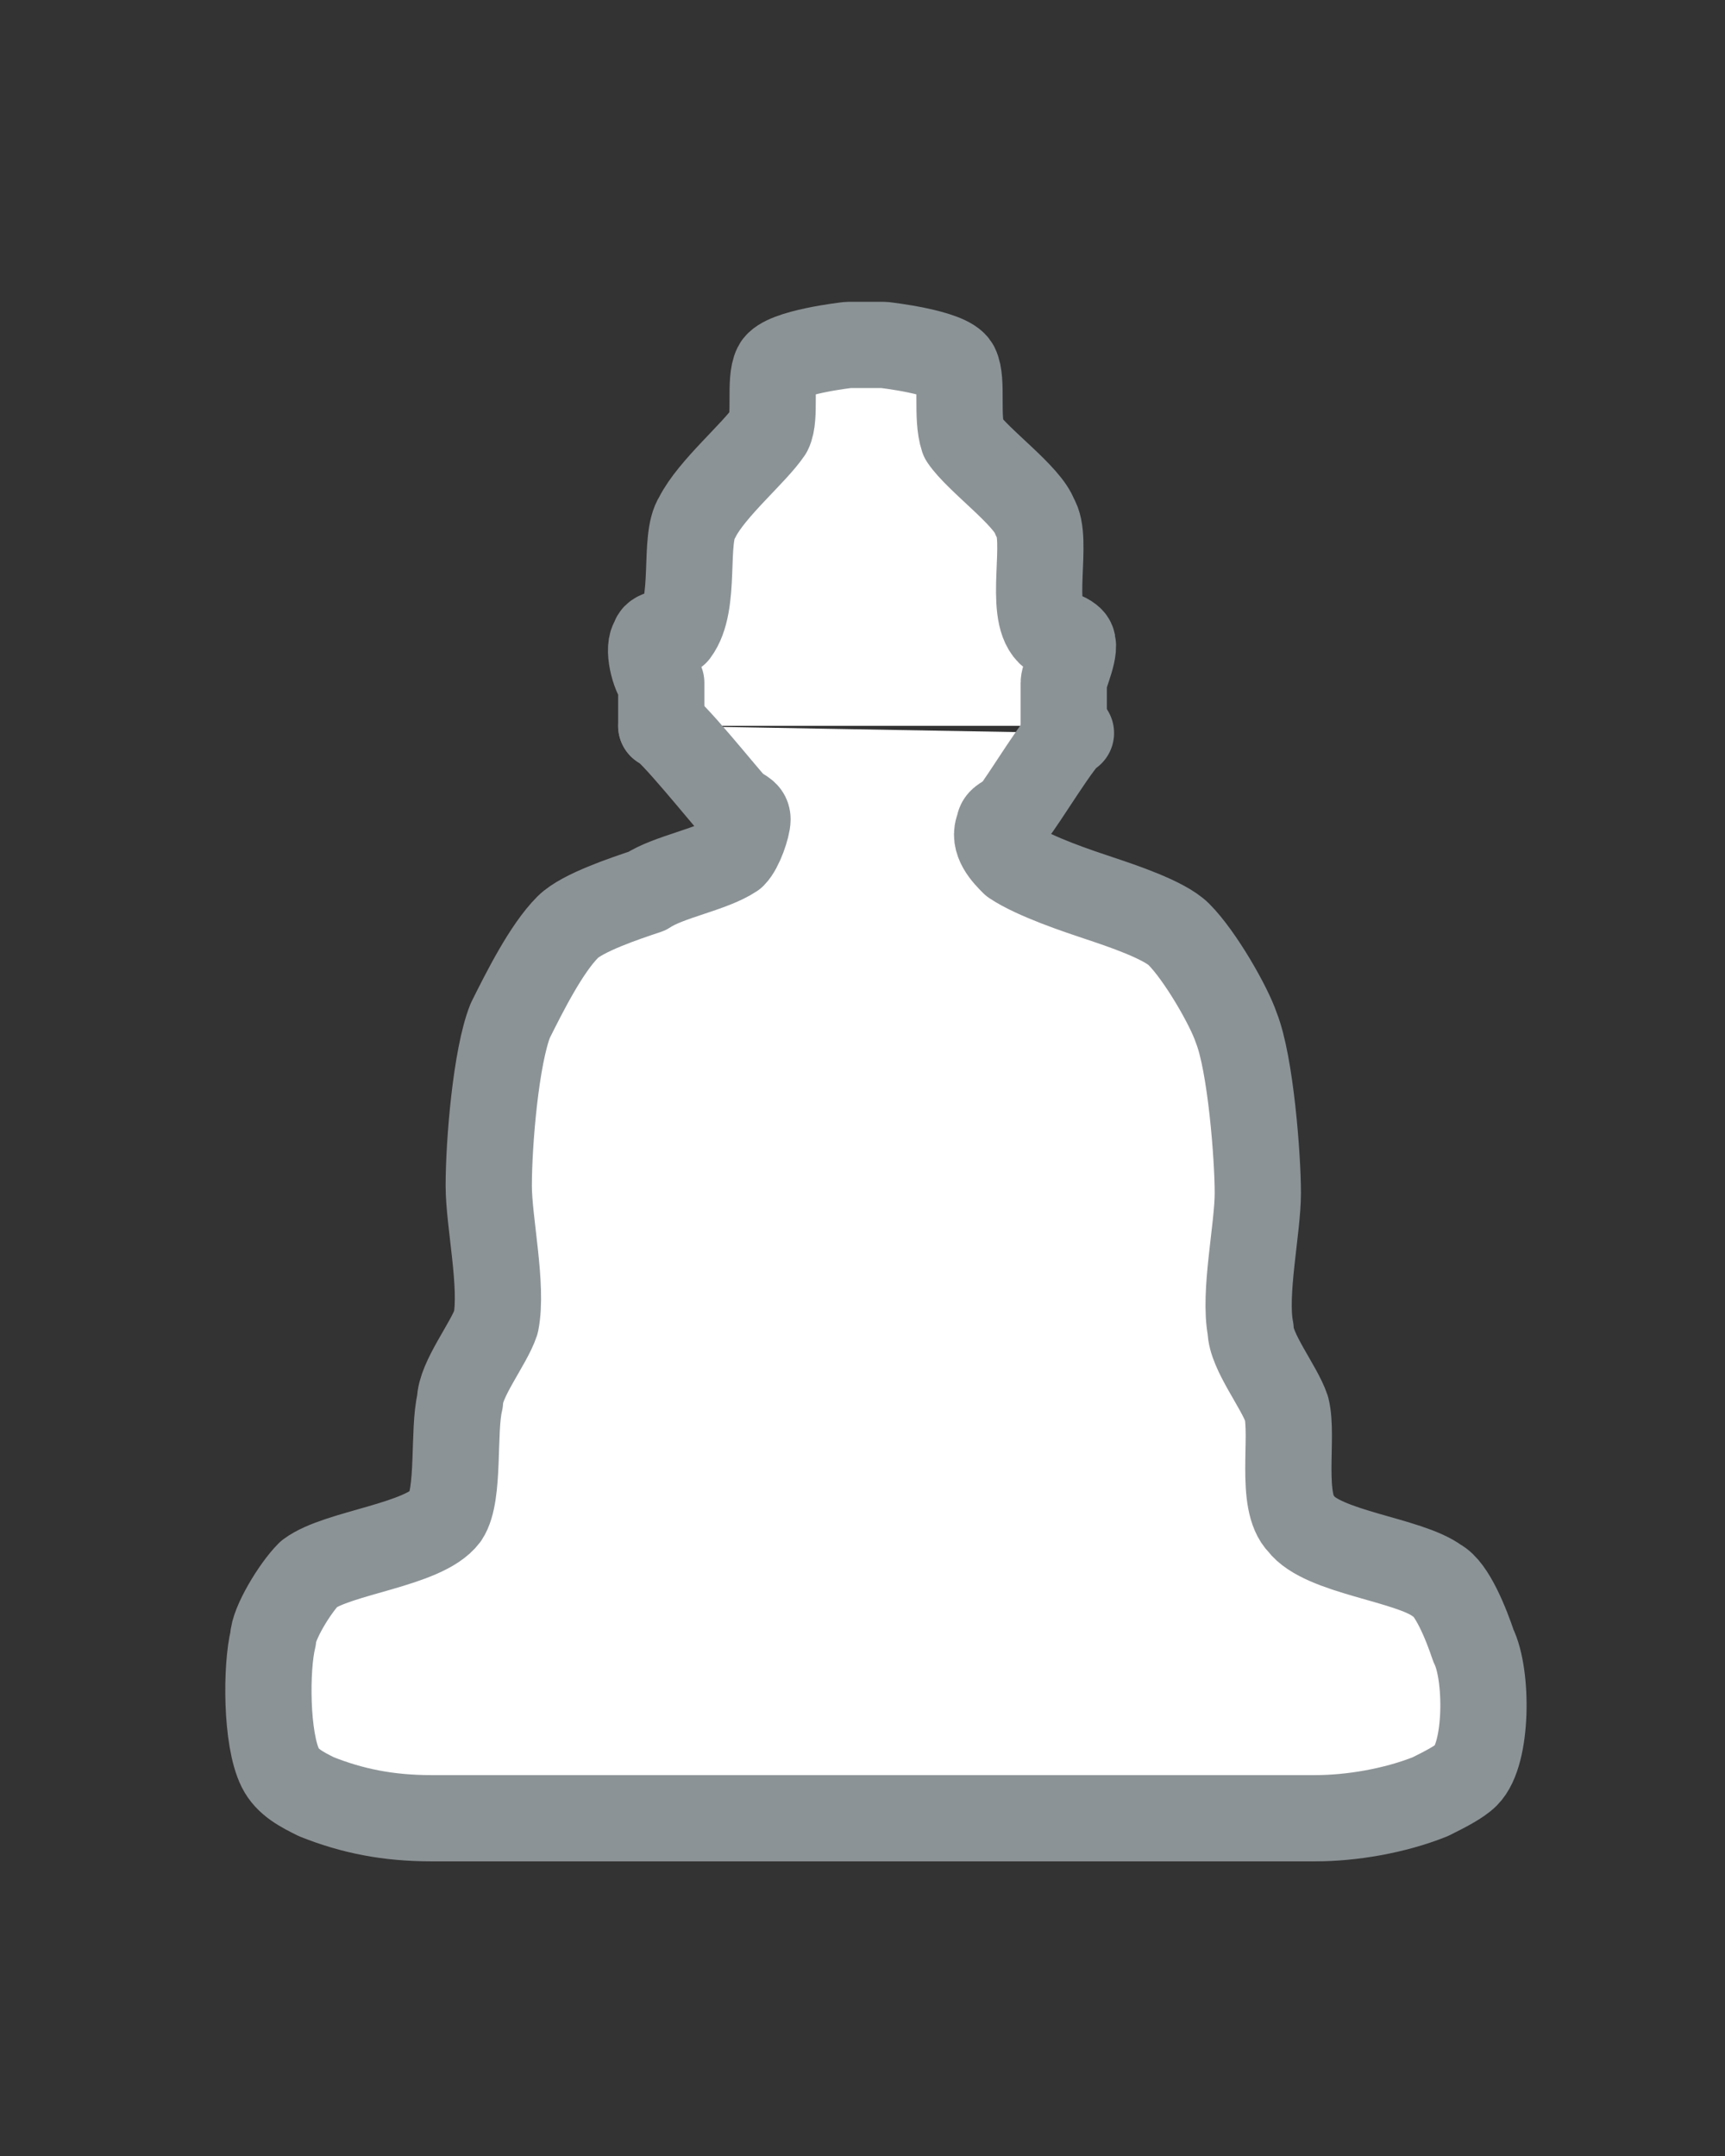<?xml version="1.0" encoding="utf-8"?>
<!-- Generator: Adobe Illustrator 18.1.0, SVG Export Plug-In . SVG Version: 6.00 Build 0)  -->
<!DOCTYPE svg PUBLIC "-//W3C//DTD SVG 1.1//EN" "http://www.w3.org/Graphics/SVG/1.1/DTD/svg11.dtd">
<svg version="1.1" id="Camada_1" xmlns="http://www.w3.org/2000/svg" xmlns:xlink="http://www.w3.org/1999/xlink" x="0px" y="0px"
	 viewBox="0 0 24 30" enable-background="new 0 0 24 30" xml:space="preserve">
<rect x="0" y="0" width="24" height="30" fill="#333333" stroke="none"/>
<g>
	
		<path fill="#FFFFFF" stroke="#8C9396" stroke-width="1.2" stroke-linecap="round" stroke-linejoin="round" stroke-miterlimit="10" d="
		M14.8,10.1c0-0.1,0-0.5,0-0.6c0-0.1,0.2-0.5,0.1-0.6c-0.1-0.1-0.3-0.1-0.3-0.1c-0.3-0.3,0-1.3-0.2-1.6c-0.1-0.3-0.8-0.8-1-1.1
		c-0.1-0.3,0-0.8-0.1-1s-1-0.3-1-0.3h-0.5c0,0-0.9,0.1-1,0.3c-0.1,0.2,0,0.7-0.1,0.9c-0.2,0.3-0.8,0.8-1,1.2
		C9.5,7.5,9.7,8.4,9.4,8.8C9.3,8.8,9.1,8.8,9.1,8.9C9,9,9.1,9.4,9.2,9.5c0,0.1,0,0.5,0,0.6"/>
	
		<path fill="#FFFFFF" stroke="#8C9396" stroke-width="1.2" stroke-linecap="round" stroke-linejoin="round" stroke-miterlimit="10" d="
		M9.2,10.1c0.1,0,0.9,1,1,1.1c0.1,0.1,0.2,0.1,0.2,0.2c0,0.1-0.1,0.4-0.2,0.5c-0.3,0.2-0.9,0.3-1.2,0.5c-0.3,0.1-0.9,0.3-1.1,0.5
		c-0.3,0.3-0.6,0.9-0.8,1.3c-0.2,0.5-0.3,1.7-0.3,2.3c0,0.5,0.2,1.4,0.1,1.9c-0.1,0.3-0.5,0.8-0.5,1.1c-0.1,0.4,0,1.3-0.2,1.6
		c-0.3,0.4-1.5,0.5-1.9,0.8c-0.2,0.2-0.5,0.7-0.5,0.9c-0.1,0.4-0.1,1.4,0.1,1.8C4,24.8,4.2,24.9,4.4,25c0.5,0.2,1,0.3,1.6,0.3h12.3
		c0.5,0,1.1-0.1,1.6-0.3c0.2-0.1,0.4-0.2,0.5-0.3c0.3-0.3,0.3-1.4,0.1-1.8c-0.1-0.3-0.3-0.8-0.5-0.9c-0.4-0.3-1.6-0.4-1.9-0.8
		c-0.3-0.3-0.1-1.2-0.2-1.6c-0.1-0.3-0.5-0.8-0.5-1.1c-0.1-0.5,0.1-1.4,0.1-1.9c0-0.5-0.1-1.8-0.3-2.3c-0.1-0.3-0.5-1-0.8-1.3
		c-0.2-0.2-0.8-0.4-1.1-0.5c-0.3-0.1-0.9-0.3-1.2-0.5c-0.1-0.1-0.3-0.3-0.2-0.5c0-0.1,0.1-0.1,0.2-0.2c0.1-0.1,0.7-1.1,0.8-1.1"/>
</g>
</svg>

